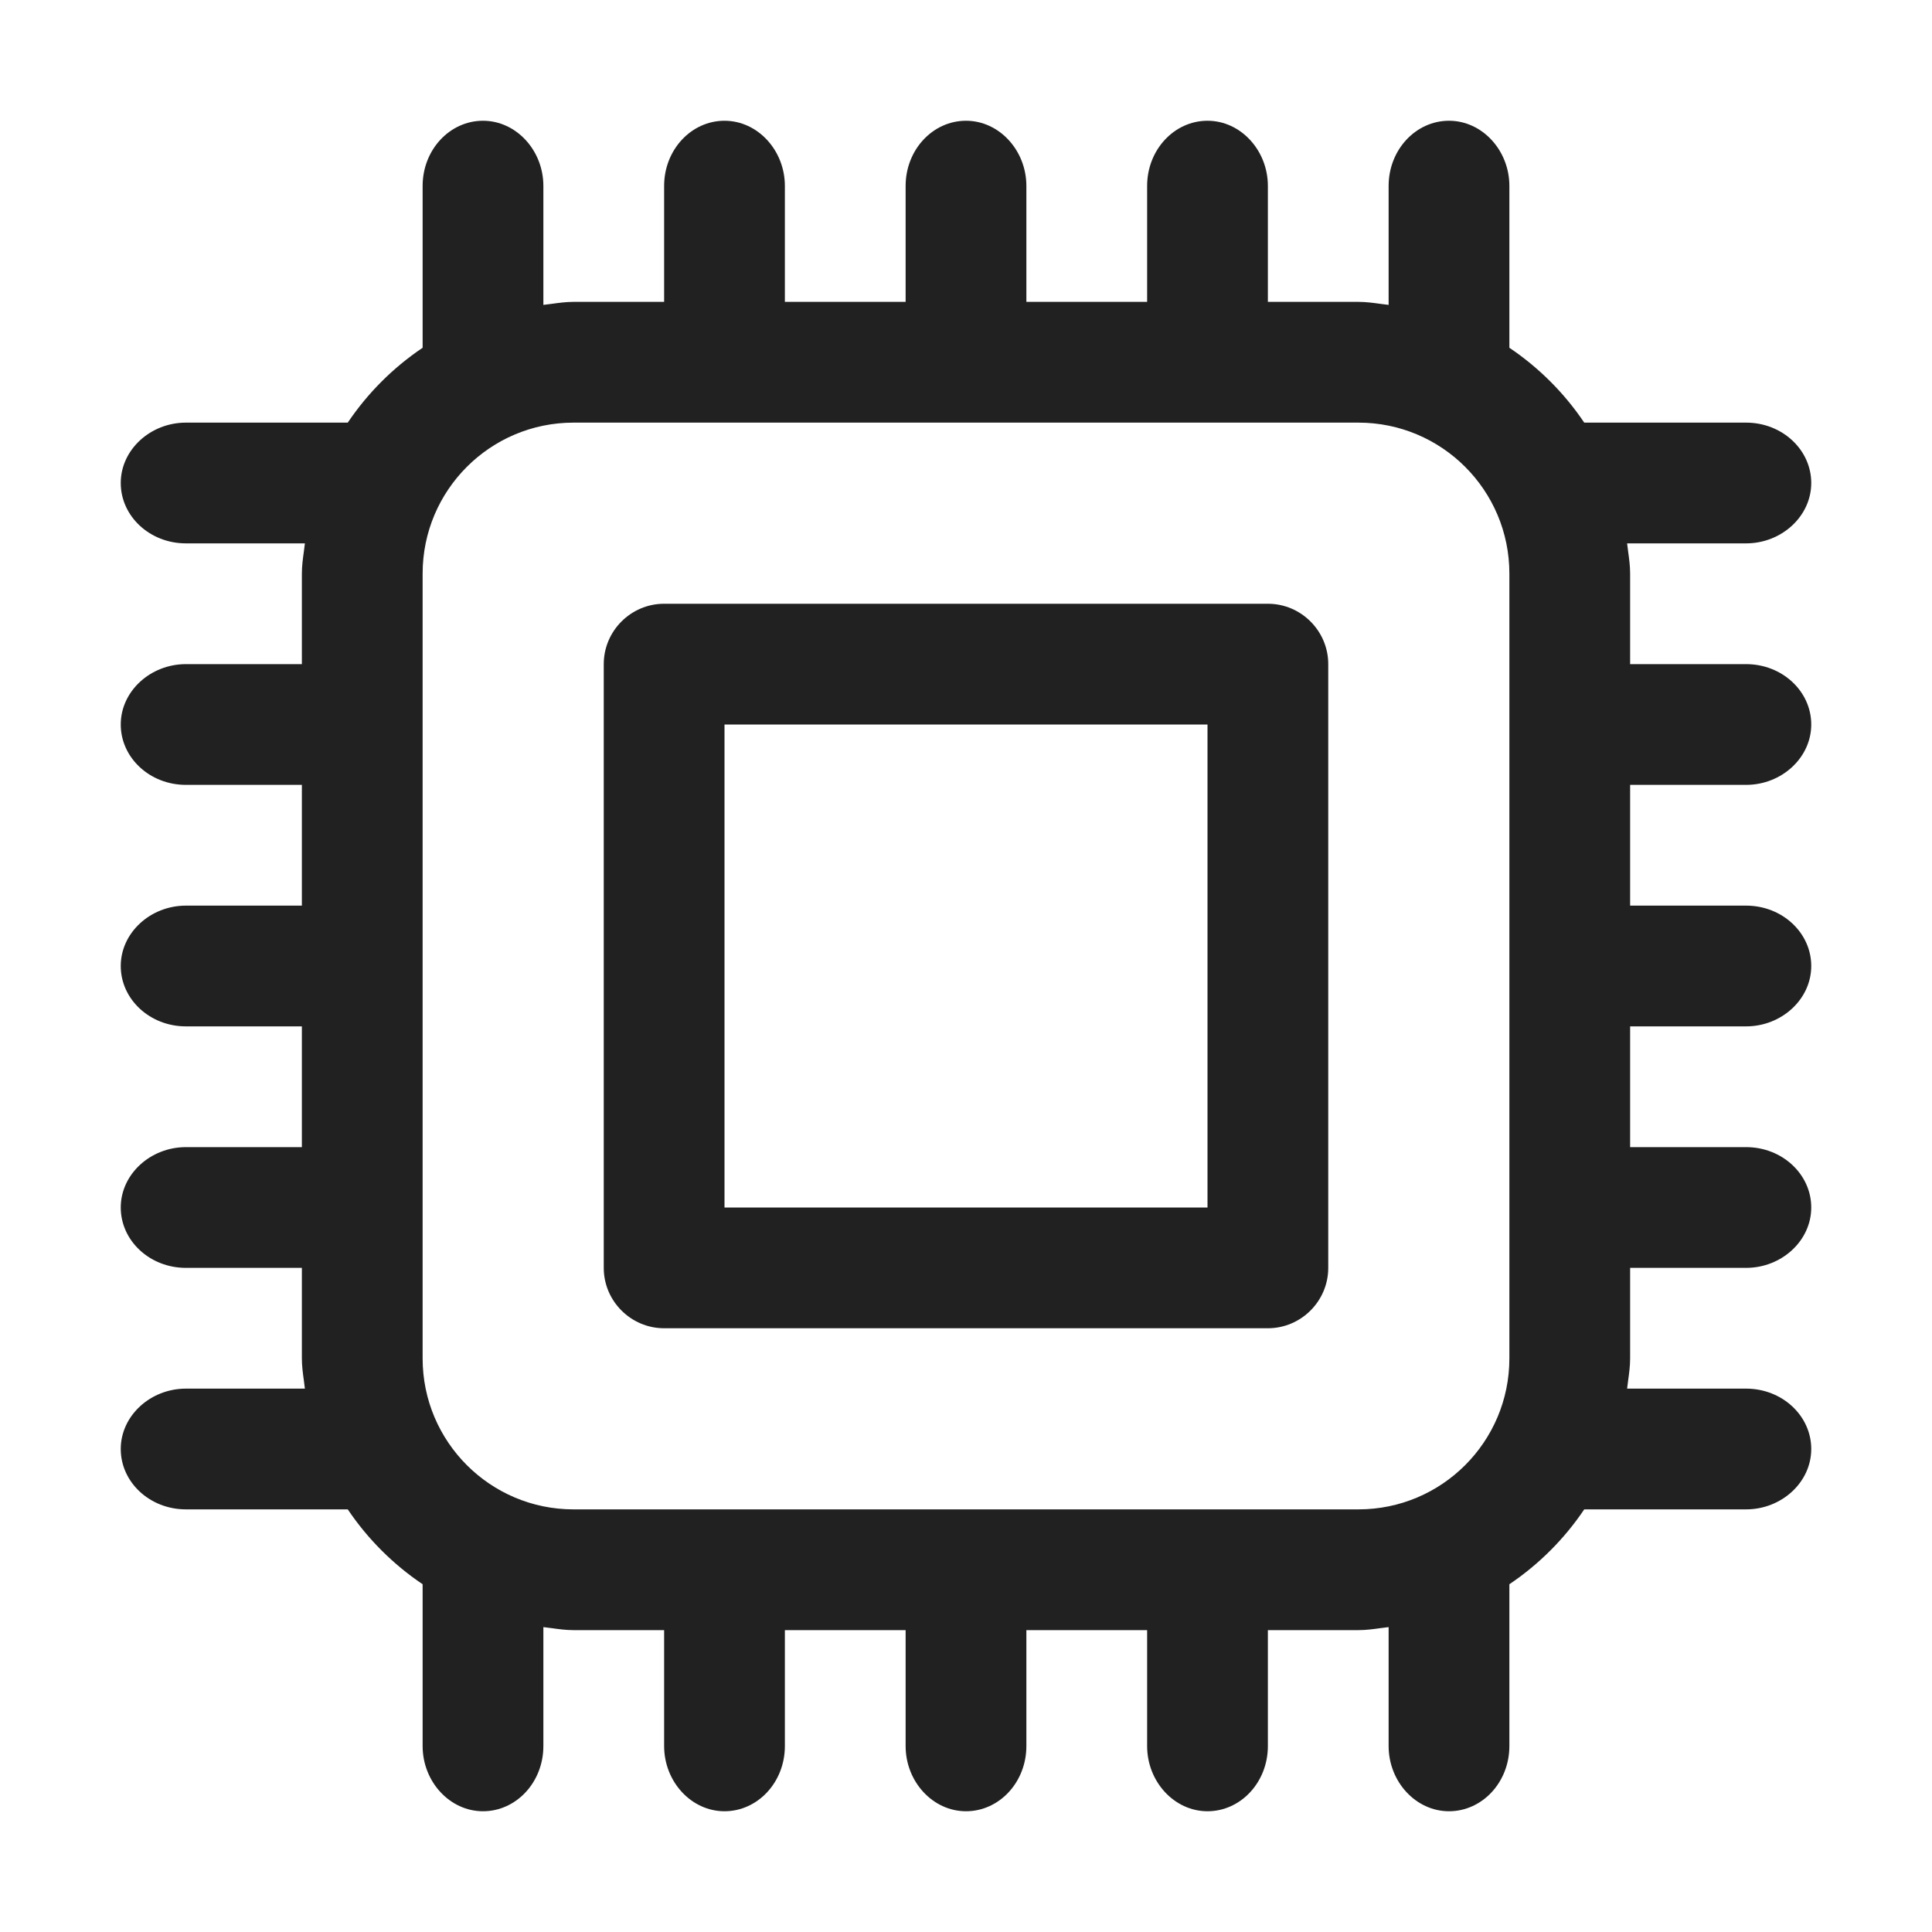 <svg width="32" height="32" viewBox="0 0 32 32" fill="none" xmlns="http://www.w3.org/2000/svg">
<path d="M10 11C10 10.45 10.45 10 11 10H21C21.55 10 22 10.45 22 11V21C22 21.55 21.55 22 21 22H11C10.45 22 10 21.55 10 21V11ZM12 20H20V12H12V20Z" fill="#212121"/>
<path d="M30 12C30 12.55 29.51 13 28.92 13H27V15H28.92C29.52 15 30 15.45 30 16C30 16.55 29.51 17 28.92 17H27V19H28.92C29.52 19 30 19.45 30 20C30 20.55 29.51 21 28.92 21H27V22.5C27 22.625 26.984 22.744 26.967 22.866C26.961 22.91 26.955 22.955 26.95 23H28.92C29.52 23 30 23.45 30 24C30 24.55 29.51 25 28.92 25H26.24C25.91 25.49 25.49 25.91 25 26.24V28.92C25 29.52 24.55 30 24 30C23.45 30 23 29.51 23 28.92V26.95C22.955 26.955 22.91 26.961 22.866 26.967C22.744 26.984 22.625 27 22.5 27H21V28.92C21 29.52 20.55 30 20 30C19.45 30 19 29.51 19 28.92V27H17V28.92C17 29.52 16.55 30 16 30C15.45 30 15 29.51 15 28.92V27H13V28.92C13 29.52 12.55 30 12 30C11.45 30 11 29.51 11 28.92V27H9.5C9.375 27 9.256 26.984 9.134 26.967C9.09 26.961 9.045 26.955 9 26.95V28.92C9 29.52 8.55 30 8 30C7.45 30 7 29.51 7 28.92V26.24C6.51 25.91 6.09 25.49 5.76 25H3.08C2.48 25 2 24.55 2 24C2 23.45 2.49 23 3.08 23H5.05C5.045 22.955 5.039 22.91 5.033 22.866C5.016 22.744 5 22.625 5 22.5V21H3.08C2.48 21 2 20.55 2 20C2 19.45 2.49 19 3.08 19H5V17H3.08C2.48 17 2 16.55 2 16C2 15.45 2.49 15 3.08 15H5V13H3.08C2.48 13 2 12.55 2 12C2 11.45 2.49 11 3.08 11H5V9.5C5 9.375 5.016 9.256 5.033 9.134C5.039 9.09 5.045 9.045 5.05 9H3.08C2.48 9 2 8.55 2 8C2 7.45 2.49 7 3.08 7H5.76C6.09 6.51 6.51 6.09 7 5.76V3.08C7 2.48 7.45 2 8 2C8.55 2 9 2.49 9 3.08V5.05C9.045 5.045 9.09 5.039 9.134 5.033C9.256 5.016 9.375 5 9.5 5H11V3.08C11 2.48 11.45 2 12 2C12.55 2 13 2.49 13 3.08V5H15V3.08C15 2.48 15.45 2 16 2C16.55 2 17 2.49 17 3.08V5H19V3.08C19 2.48 19.45 2 20 2C20.55 2 21 2.49 21 3.08V5H22.5C22.625 5 22.744 5.016 22.866 5.033C22.91 5.039 22.955 5.045 23 5.05V3.08C23 2.48 23.45 2 24 2C24.55 2 25 2.49 25 3.08V5.76C25.49 6.09 25.91 6.51 26.24 7H28.92C29.52 7 30 7.45 30 8C30 8.55 29.51 9 28.92 9H26.95C26.955 9.045 26.961 9.09 26.967 9.134C26.984 9.256 27 9.375 27 9.5V11H28.92C29.52 11 30 11.45 30 12ZM22.5 25C23.88 25 25 23.88 25 22.5V9.5C25 8.12 23.88 7 22.5 7H9.5C8.12 7 7 8.12 7 9.5V22.5C7 23.88 8.12 25 9.5 25H22.5Z" fill="#212121"/>
</svg>
